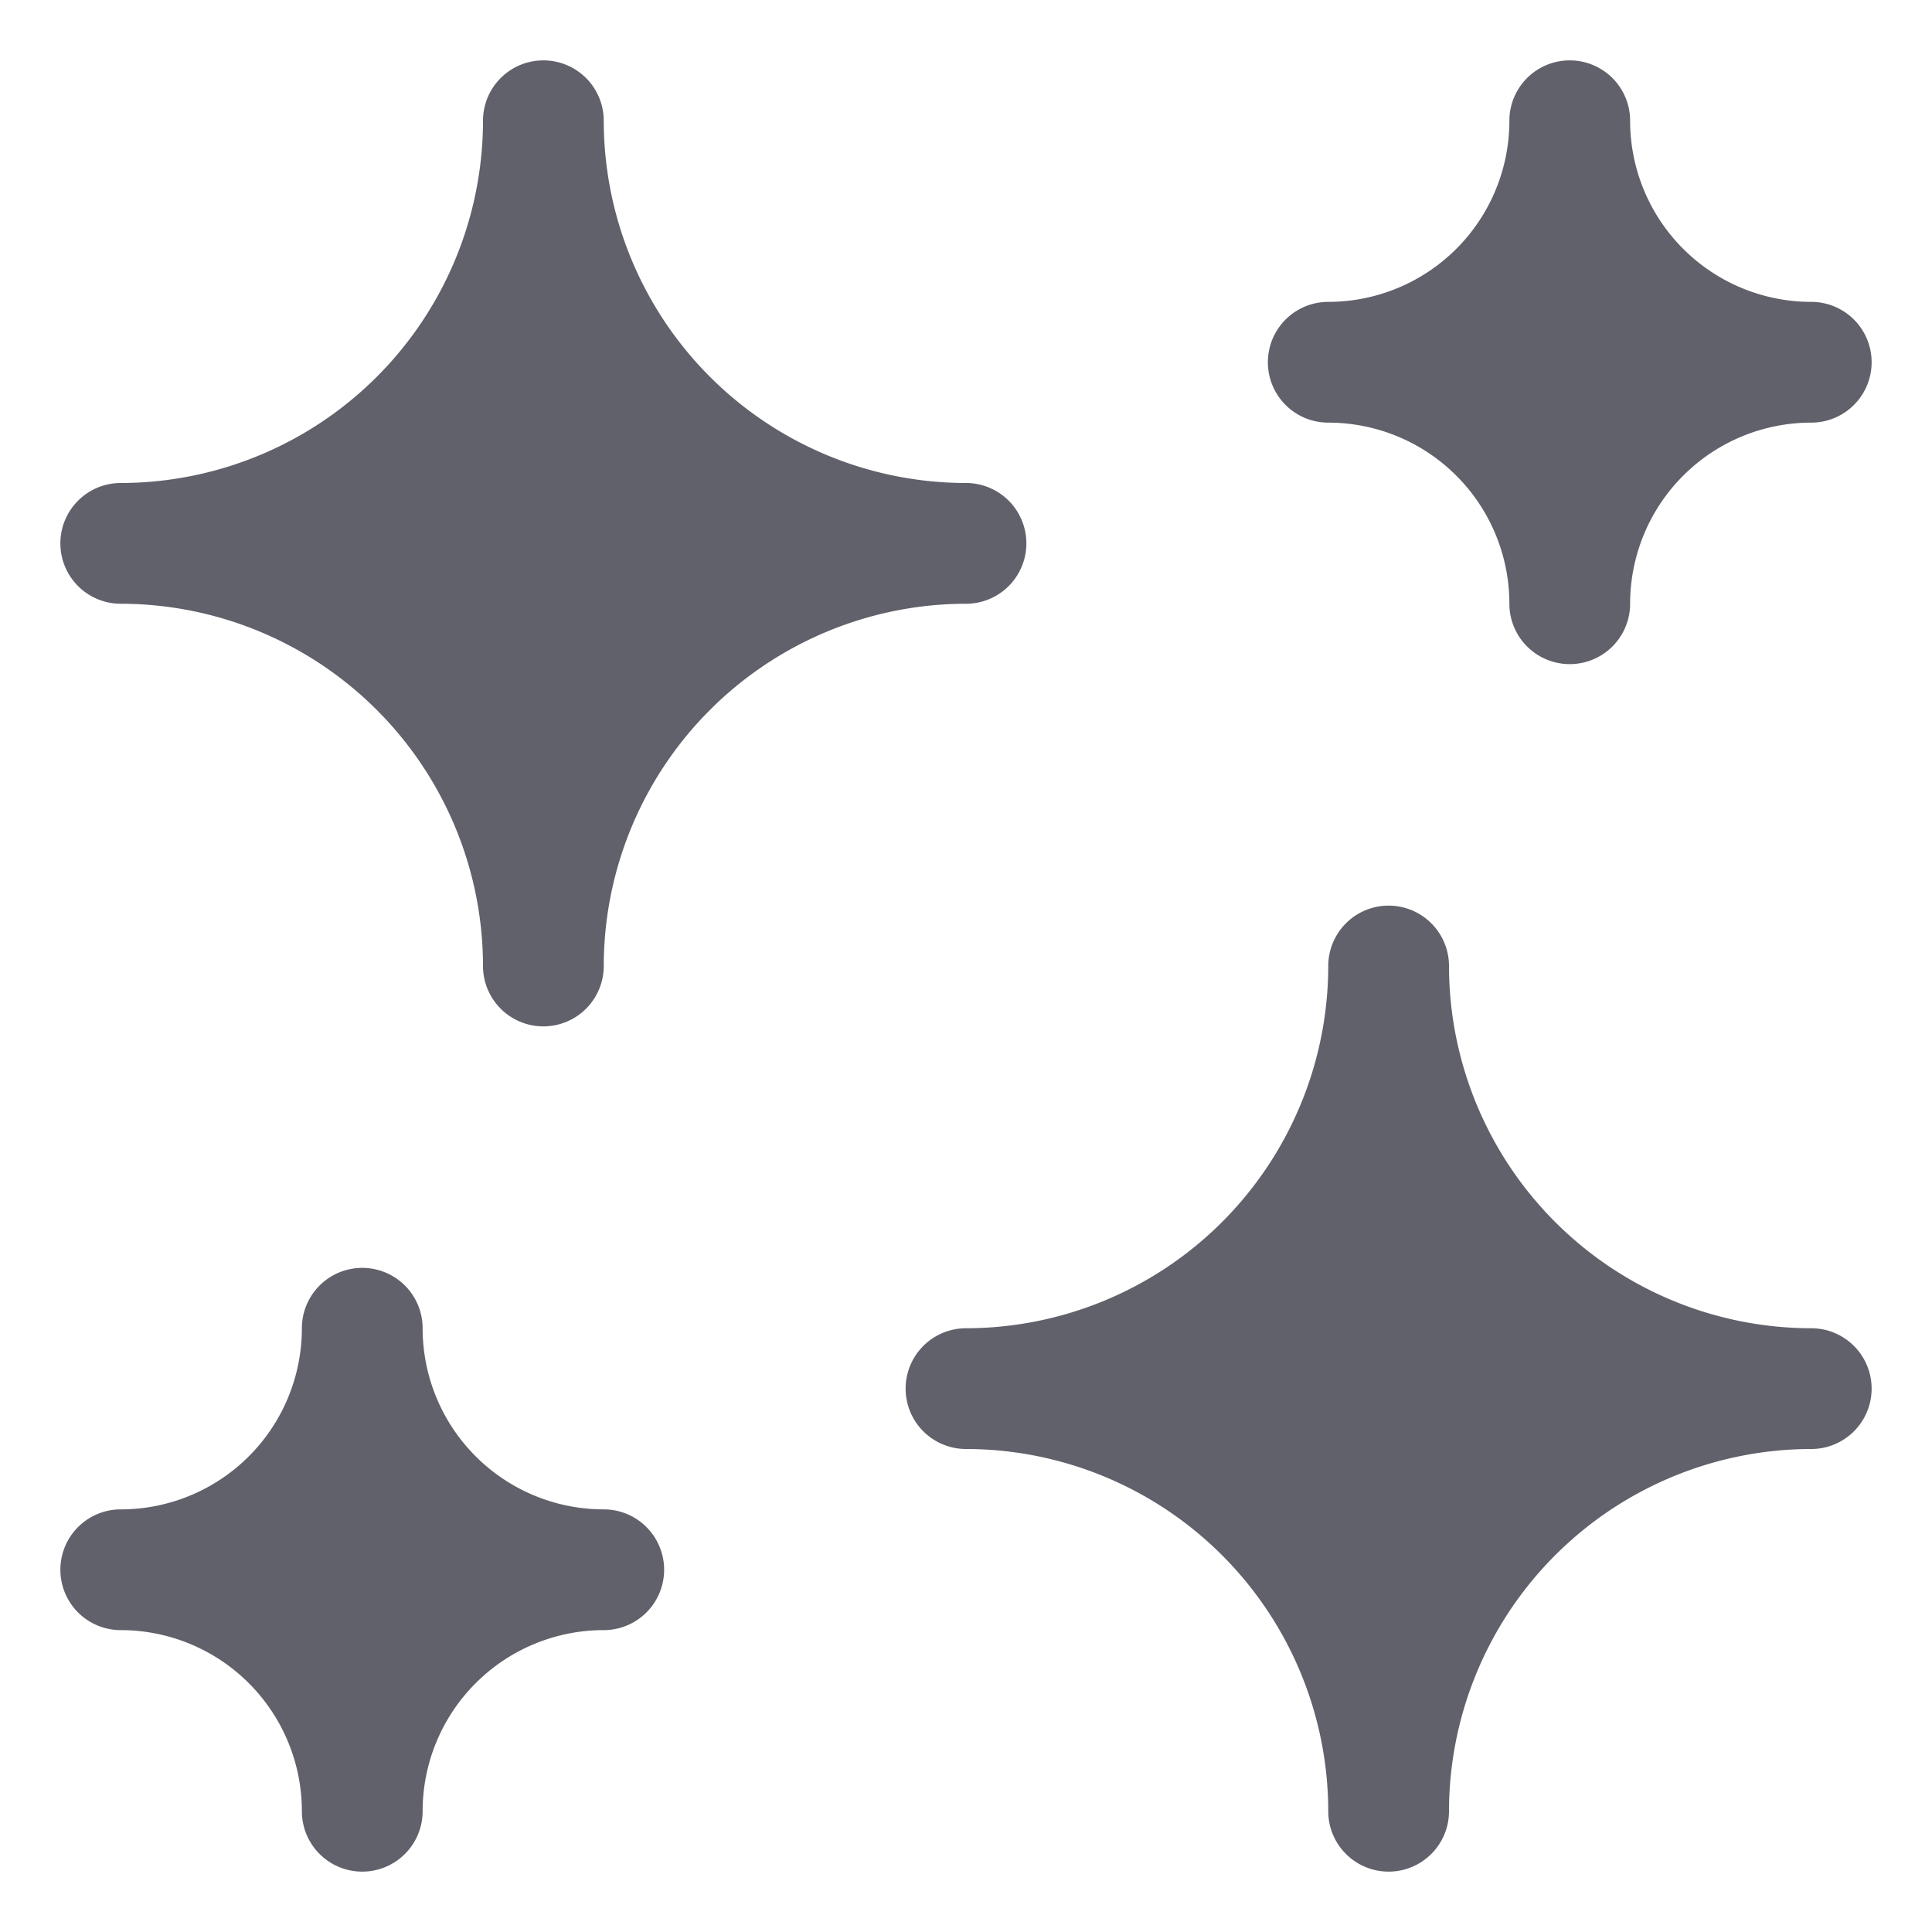 <svg xmlns="http://www.w3.org/2000/svg" height="32" width="32" viewBox="0 0 32 32"><title>sparks 4</title><g fill="#61616b" class="nc-icon-wrapper"><path d="M30,5a3,3,0,0,1-3-3,1,1,0,0,0-2,0,3,3,0,0,1-3,3,1,1,0,0,0,0,2,3,3,0,0,1,3,3,1,1,0,0,0,2,0,3,3,0,0,1,3-3,1,1,0,0,0,0-2Z" fill="#61616b" data-color="color-2"></path><path d="M10,25a3,3,0,0,1-3-3,1,1,0,0,0-2,0,3,3,0,0,1-3,3,1,1,0,0,0,0,2,3,3,0,0,1,3,3,1,1,0,0,0,2,0,3,3,0,0,1,3-3,1,1,0,0,0,0-2Z" fill="#61616b" data-color="color-2"></path><path d="M23,31a1,1,0,0,1-1-1,6.006,6.006,0,0,0-6-6,1,1,0,0,1,0-2,6.006,6.006,0,0,0,6-6,1,1,0,0,1,2,0,6.006,6.006,0,0,0,6,6,1,1,0,0,1,0,2,6.006,6.006,0,0,0-6,6A1,1,0,0,1,23,31Z" fill="#61616b"></path><path d="M9,17a1,1,0,0,1-1-1,6.006,6.006,0,0,0-6-6A1,1,0,0,1,2,8,6.006,6.006,0,0,0,8,2a1,1,0,0,1,2,0,6.006,6.006,0,0,0,6,6,1,1,0,0,1,0,2,6.006,6.006,0,0,0-6,6A1,1,0,0,1,9,17Z" fill="#61616b"></path></g></svg>